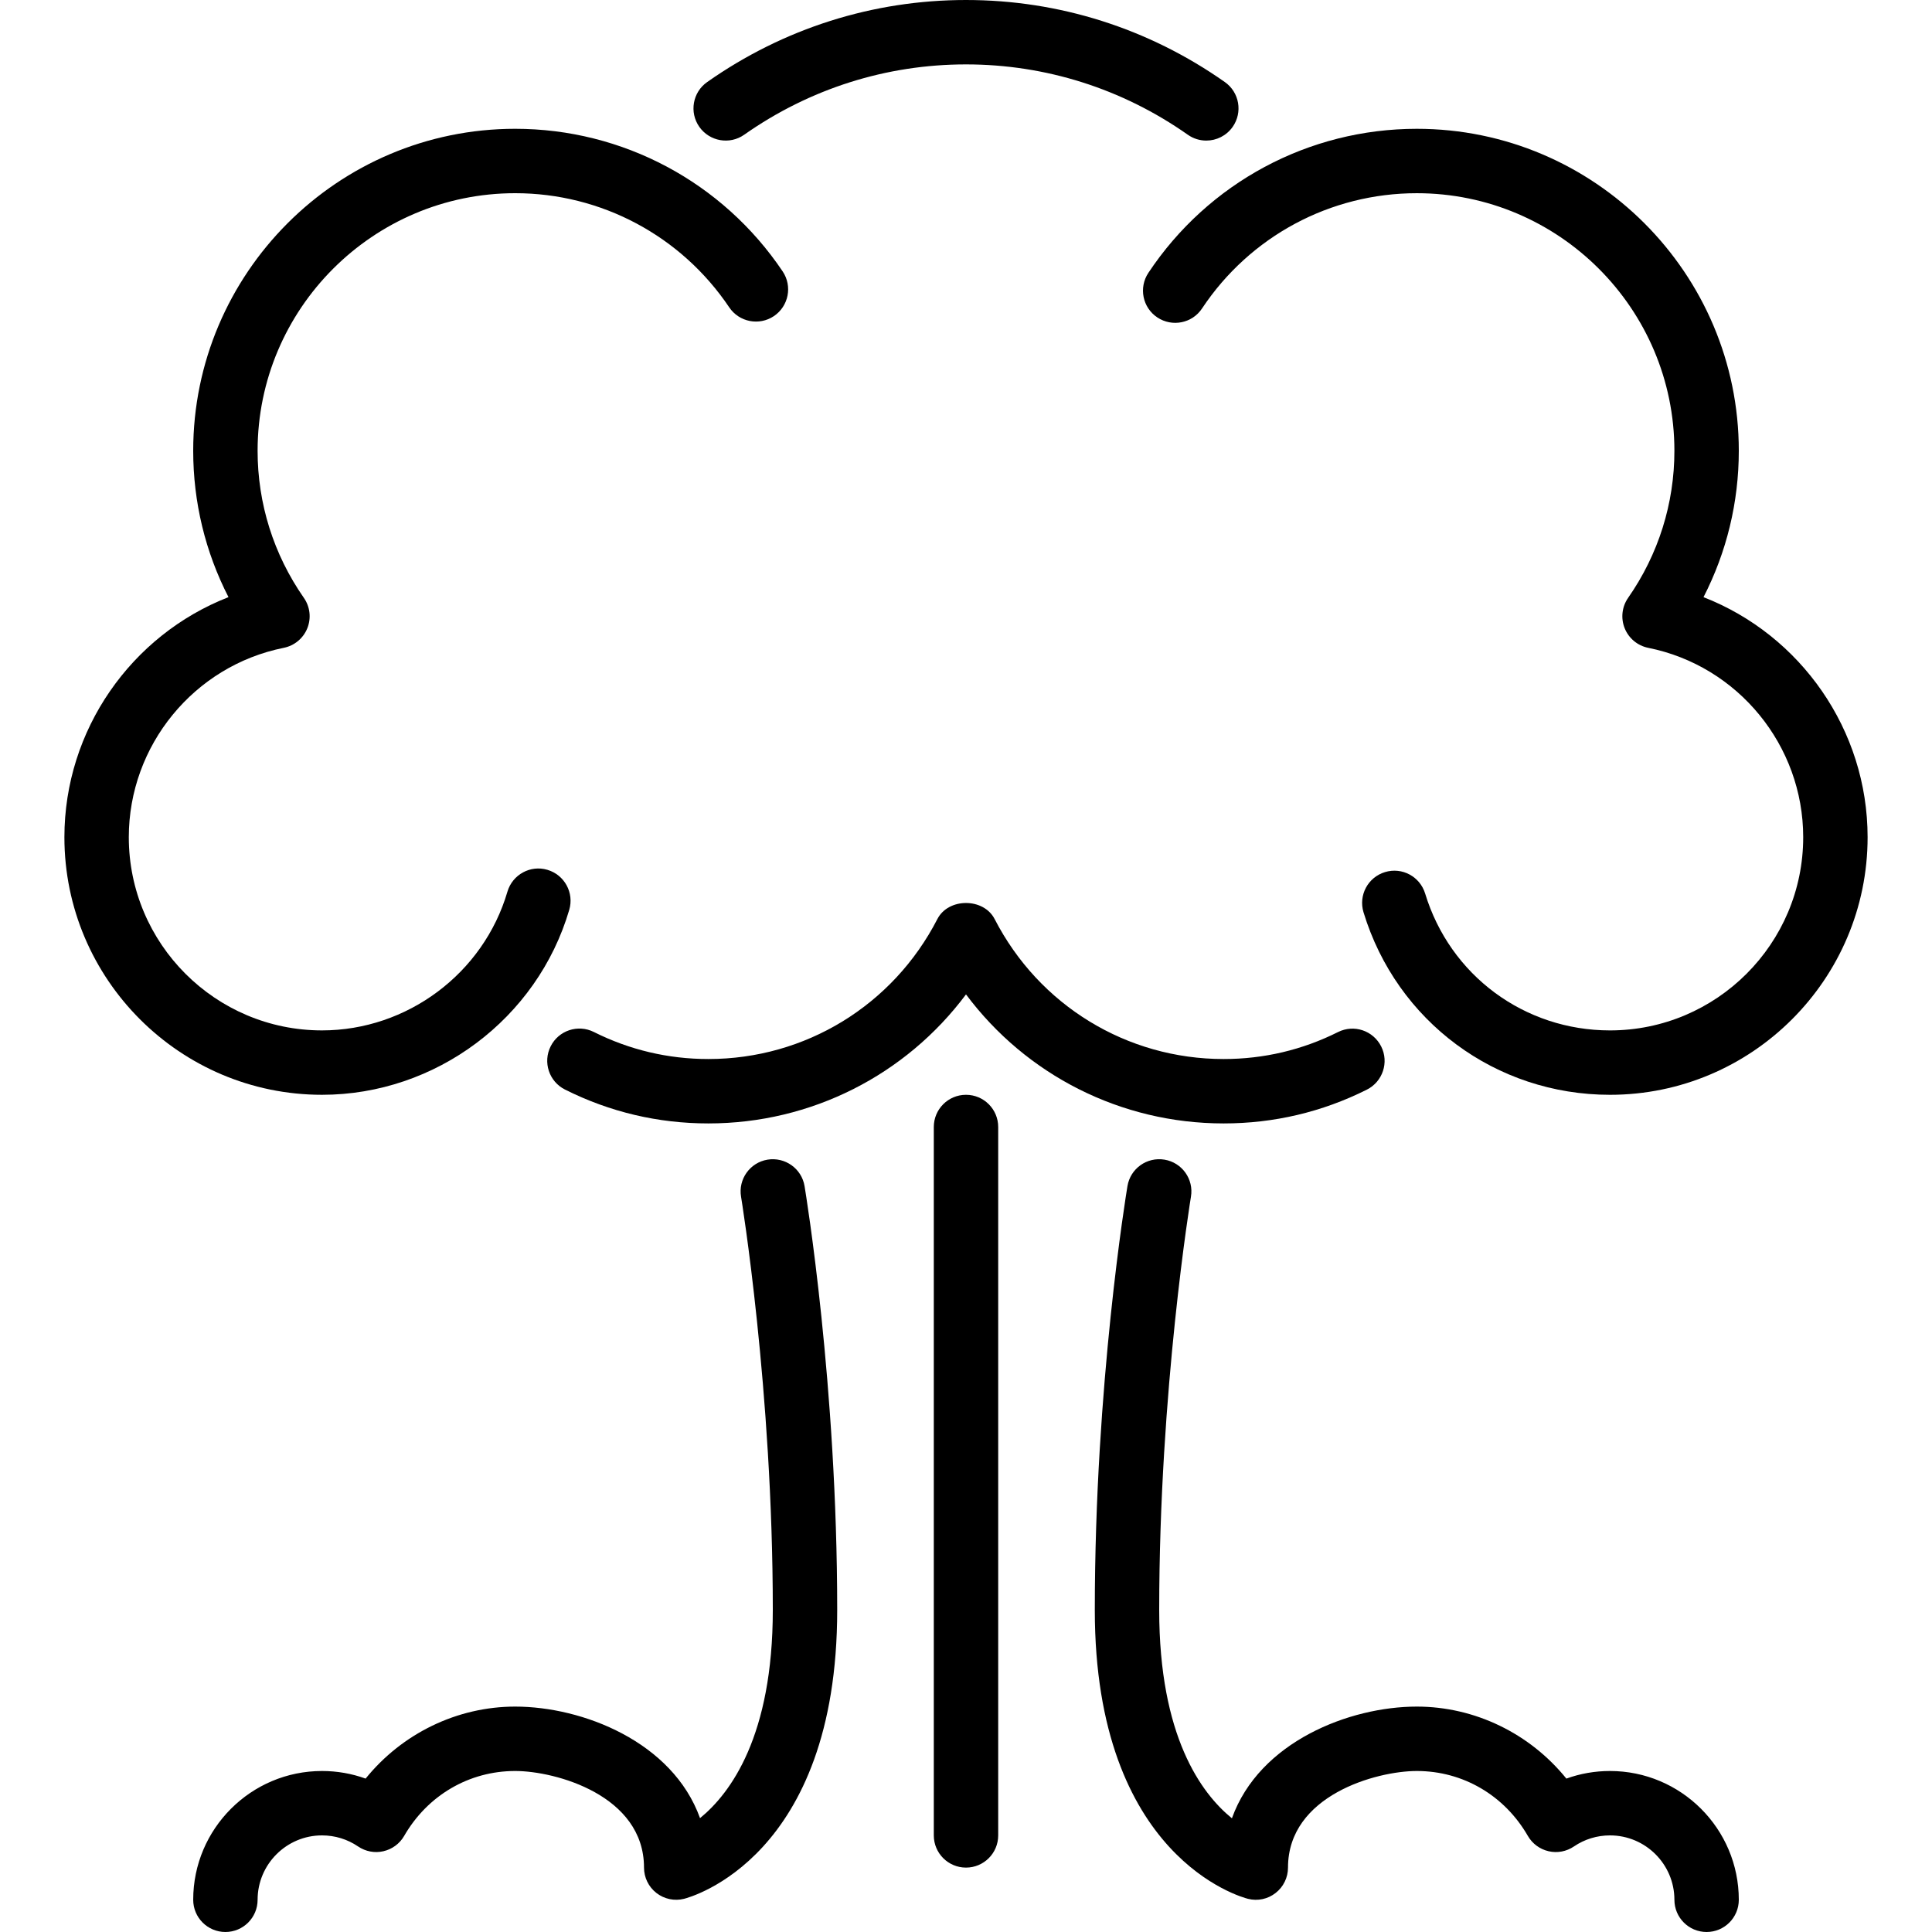 <?xml version="1.0" encoding="iso-8859-1"?>
<!-- Generator: Adobe Illustrator 19.0.0, SVG Export Plug-In . SVG Version: 6.00 Build 0)  -->
<svg version="1.1" id="Layer_1" xmlns="http://www.w3.org/2000/svg" xmlns:xlink="http://www.w3.org/1999/xlink" x="0px" y="0px"
	 viewBox="0 0 512 512" style="enable-background:new 0 0 512 512;" xml:space="preserve">
<g>
	<g>
		<g>
			<path d="M150.861,241.101c1.323-4.523-1.271-9.259-5.794-10.59c-4.514-1.34-9.259,1.271-10.59,5.786
				c-6.34,21.649-26.556,36.77-49.143,36.77c-28.237,0-51.2-22.963-51.2-51.2c0-24.312,17.271-45.414,41.062-50.185
				c2.833-0.572,5.171-2.517,6.246-5.188c1.075-2.671,0.734-5.7-0.922-8.064c-8.013-11.503-12.254-24.977-12.254-38.963
				c0-37.641,30.626-68.267,68.267-68.267c22.793,0,43.989,11.307,56.721,30.251c2.62,3.9,7.919,4.949,11.836,2.321
				c3.908-2.628,4.949-7.927,2.33-11.836c-15.906-23.672-42.402-37.803-70.886-37.803c-47.053,0-85.333,38.281-85.333,85.333
				c0,13.602,3.208,26.82,9.353,38.784c-25.771,10.052-43.486,35.191-43.486,63.616c0,37.641,30.626,68.267,68.267,68.267
				C115.447,290.133,142.404,269.969,150.861,241.101z"/>
			<path d="M203.401,307.319c-4.651,0.768-7.791,5.171-7.014,9.813c0.077,0.512,8.414,51.26,8.414,109.534
				c0,33.323-11.136,48.512-19.285,55.159c-7.305-20.284-31.181-29.56-48.981-29.56c-15.42,0-29.995,7.151-39.646,19.081
				c-3.669-1.331-7.569-2.014-11.554-2.014c-18.825,0-34.133,15.309-34.133,34.133c0,4.71,3.814,8.533,8.533,8.533
				s8.533-3.823,8.533-8.533c0-9.412,7.654-17.067,17.067-17.067c3.43,0,6.741,1.015,9.566,2.935
				c1.963,1.331,4.403,1.801,6.699,1.263c2.321-0.529,4.309-1.997,5.495-4.045c6.212-10.786,17.22-17.22,29.44-17.22
				c10.692,0,34.133,6.443,34.133,25.6c0,2.628,1.212,5.111,3.285,6.724c2.074,1.621,4.77,2.185,7.313,1.553
				c1.655-0.418,40.602-10.906,40.602-76.544c0-59.75-8.303-110.217-8.653-112.341C212.446,309.683,208.051,306.56,203.401,307.319z
				"/>
			<path d="M197.222,35.703c17.34-12.194,37.666-18.637,58.778-18.637s41.438,6.443,58.778,18.637
				c1.485,1.05,3.209,1.553,4.898,1.553c2.68,0,5.325-1.263,6.989-3.627c2.714-3.857,1.784-9.182-2.074-11.887
				C304.367,7.518,280.644,0,256,0s-48.367,7.518-68.591,21.743c-3.857,2.705-4.787,8.03-2.074,11.887
				C188.058,37.478,193.365,38.417,197.222,35.703z"/>
			<path d="M248.414,243.558c-11.776,22.886-35.029,37.094-60.681,37.094c-10.667,0-20.881-2.415-30.362-7.168
				c-4.207-2.108-9.335-0.41-11.443,3.806c-2.116,4.216-0.418,9.336,3.797,11.452c11.878,5.956,24.653,8.977,38.008,8.977
				c27.23,0,52.309-12.817,68.267-34.193c15.957,21.376,41.037,34.193,68.267,34.193c13.329,0,26.103-3.012,37.956-8.951
				c4.207-2.108,5.922-7.236,3.806-11.443c-2.116-4.215-7.211-5.939-11.452-3.814c-9.463,4.736-19.661,7.142-30.31,7.142
				c-25.651,0-48.905-14.208-60.681-37.094C260.668,237.884,251.332,237.884,248.414,243.558z"/>
			<path d="M451.447,158.251c6.144-11.964,9.353-25.182,9.353-38.784c0-47.053-38.281-85.333-85.333-85.333
				c-28.655,0-55.253,14.268-71.134,38.17c-2.611,3.925-1.545,9.225,2.381,11.827c3.942,2.603,9.233,1.545,11.836-2.381
				c12.706-19.132,33.98-30.549,56.917-30.549c37.641,0,68.267,30.626,68.267,68.267c0,13.986-4.241,27.46-12.262,38.963
				c-1.647,2.364-1.988,5.393-0.913,8.064c1.075,2.671,3.413,4.617,6.246,5.188c23.791,4.77,41.062,25.873,41.062,50.185
				c0,28.237-22.963,51.2-51.2,51.2c-22.699,0-42.394-14.575-48.99-36.275c-1.374-4.506-6.127-7.066-10.65-5.675
				c-4.514,1.365-7.049,6.135-5.683,10.641c8.806,28.937,35.055,48.375,65.323,48.375c37.641,0,68.267-30.626,68.267-68.267
				C494.933,193.442,477.218,168.303,451.447,158.251z"/>
			<path d="M256,290.133c-4.719,0-8.533,3.823-8.533,8.533V486.4c0,4.71,3.814,8.533,8.533,8.533c4.719,0,8.533-3.823,8.533-8.533
				V298.667C264.533,293.956,260.719,290.133,256,290.133z"/>
			<path d="M426.667,469.333c-3.985,0-7.885,0.683-11.563,2.014c-9.643-11.93-24.218-19.081-39.637-19.081
				c-17.809,0-41.711,9.284-48.998,29.602c-8.141-6.613-19.268-21.769-19.268-55.202c0-58.274,8.337-109.022,8.414-109.534
				c0.776-4.642-2.364-9.045-7.014-9.813c-4.659-0.768-9.045,2.364-9.813,7.006c-0.35,2.125-8.653,52.591-8.653,112.341
				c0,65.638,38.938,76.126,40.602,76.544c2.551,0.64,5.248,0.077,7.313-1.553c2.074-1.613,3.285-4.096,3.285-6.724
				c0-19.157,23.441-25.6,34.133-25.6c12.22,0,23.228,6.434,29.44,17.22c1.186,2.048,3.174,3.516,5.495,4.045
				c2.304,0.538,4.736,0.068,6.699-1.263c2.825-1.92,6.135-2.935,9.566-2.935c9.412,0,17.067,7.654,17.067,17.067
				c0,4.71,3.814,8.533,8.533,8.533s8.533-3.823,8.533-8.533C460.8,484.642,445.491,469.333,426.667,469.333z"/>
		</g>
	</g>
</g>
<g>
</g>
<g>
</g>
<g>
</g>
<g>
</g>
<g>
</g>
<g>
</g>
<g>
</g>
<g>
</g>
<g>
</g>
<g>
</g>
<g>
</g>
<g>
</g>
<g>
</g>
<g>
</g>
<g>
</g>
</svg>
